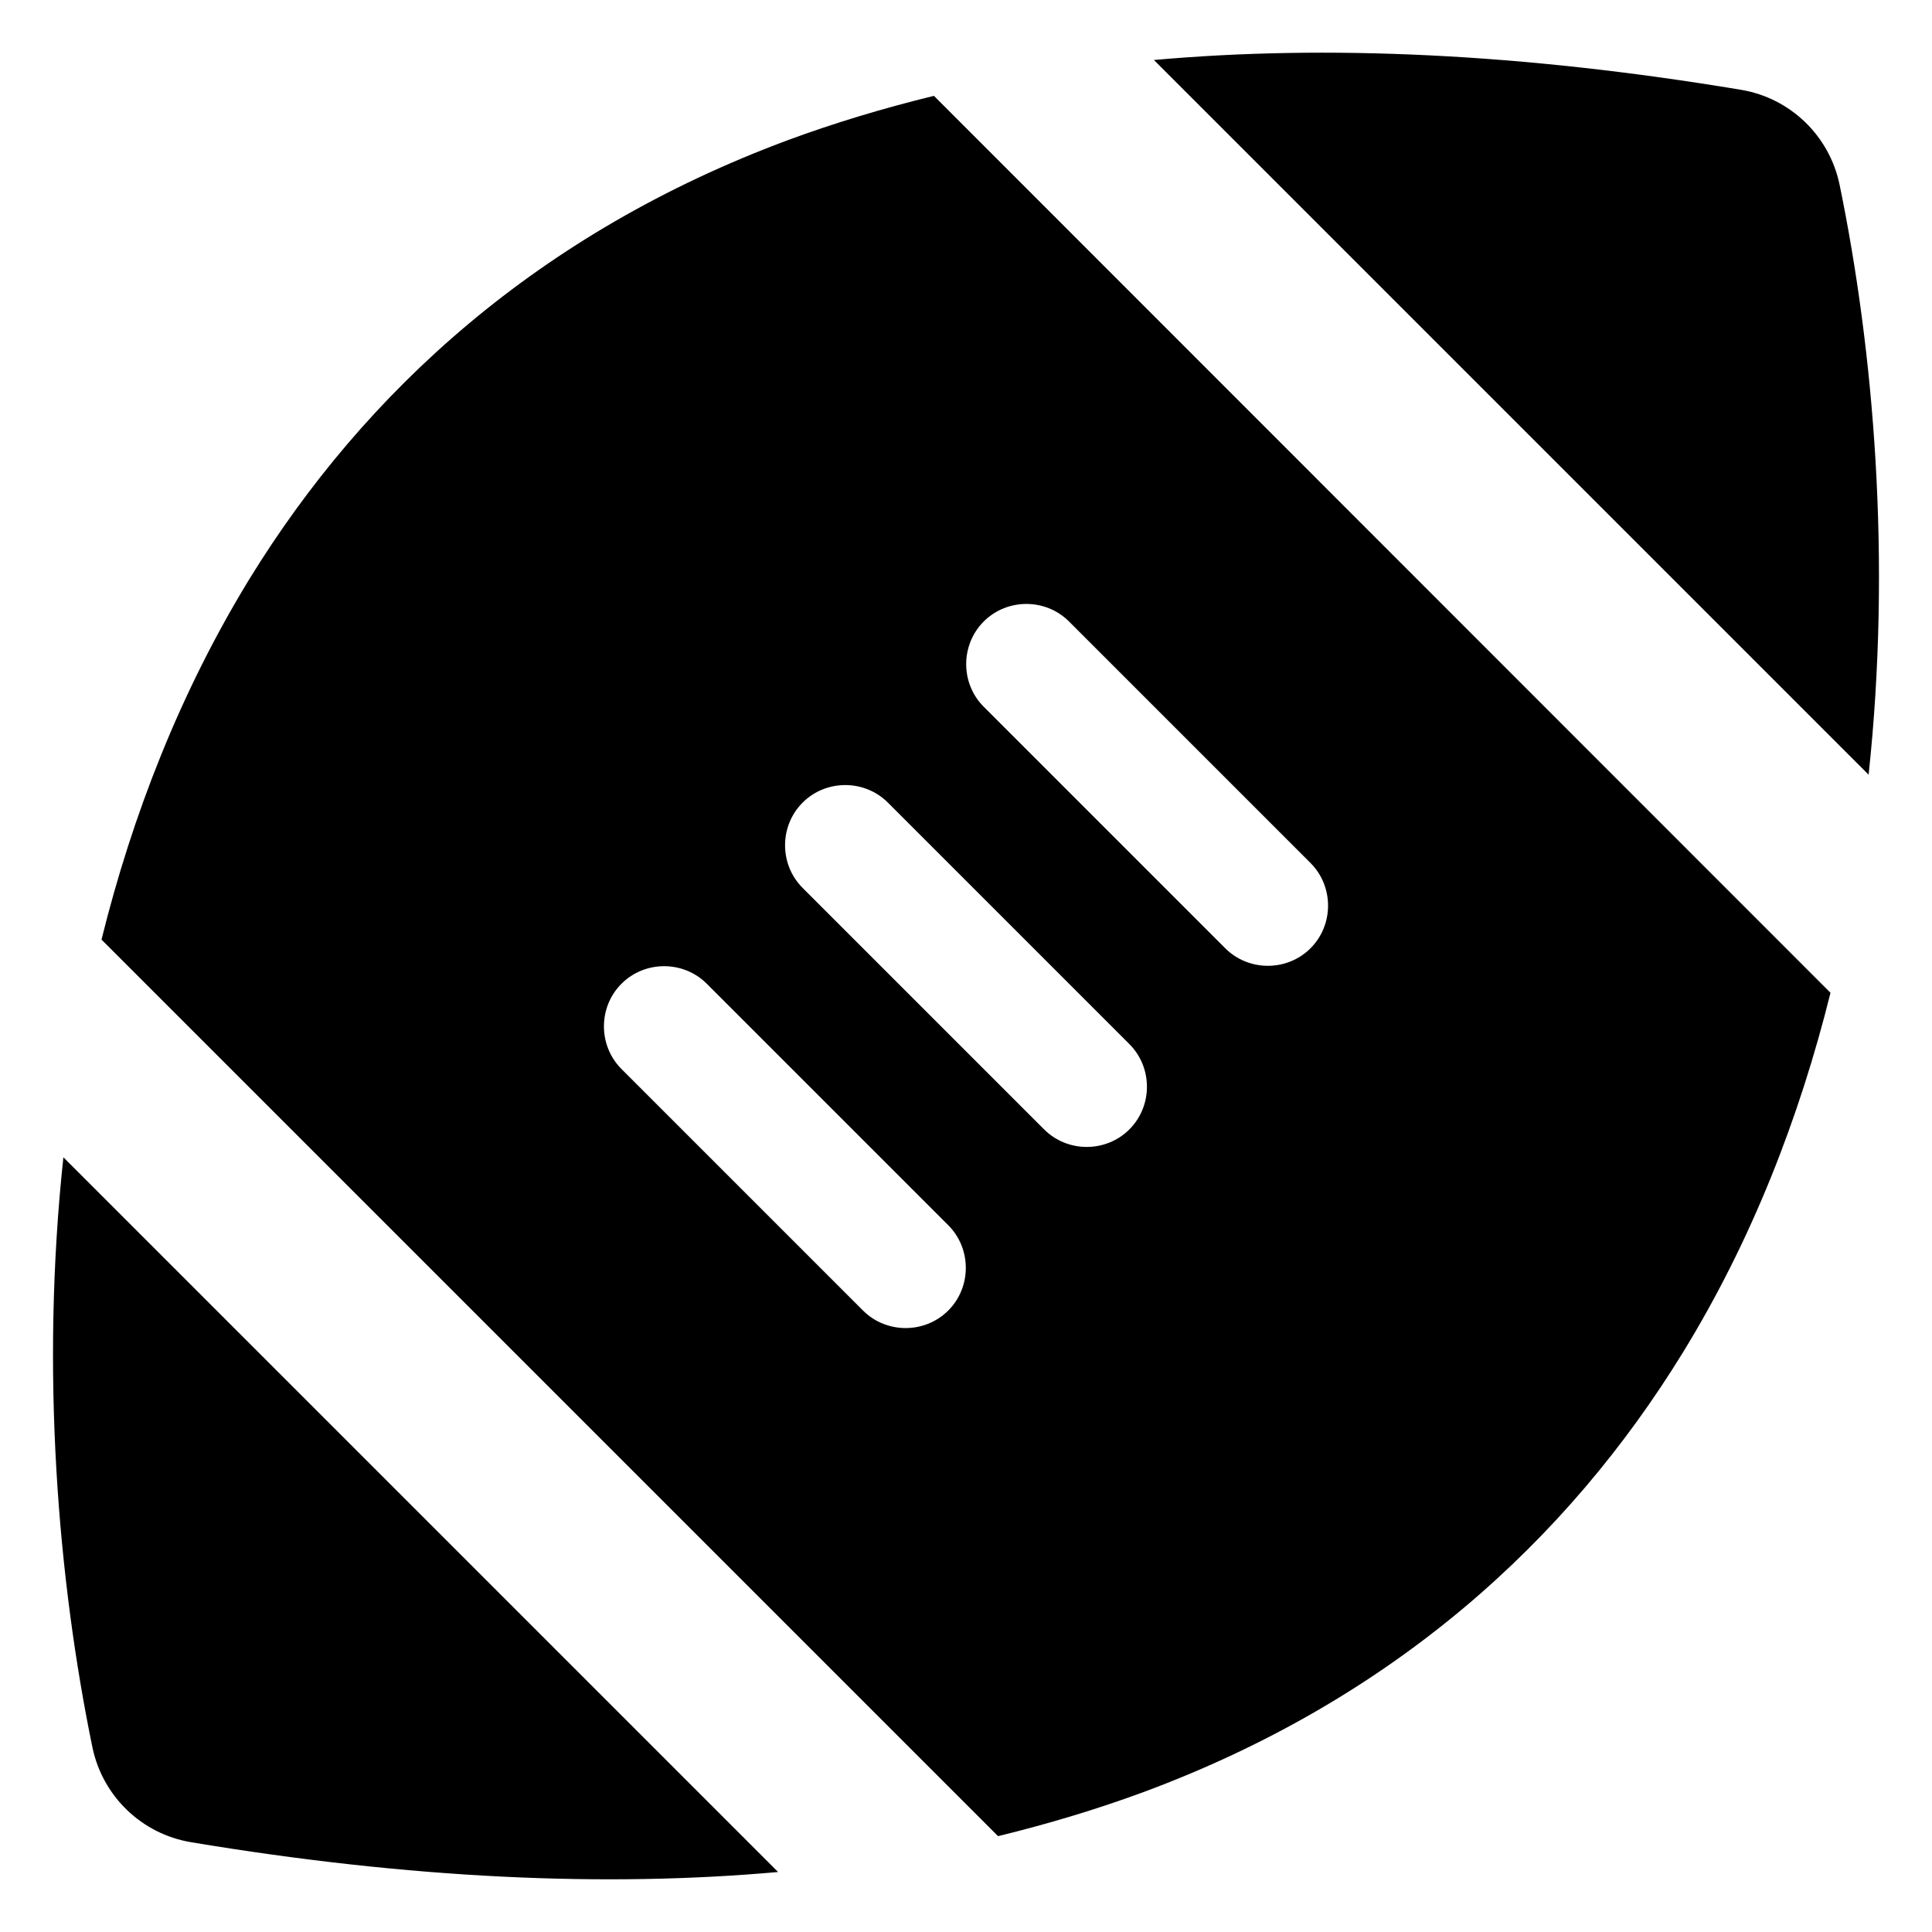 <svg xmlns="http://www.w3.org/2000/svg" viewBox="0 0 512 512" width="20" height="20"><path d="M247.5 25.4c-13.5 3.3-26.4 7.2-38.6 11.7-66 24.5-112.2 66.5-142.9 116.5-18.2 29.8-30.9 62.3-39.1 95.4l237.6 237.6c13.5-3.3 26.4-7.2 38.6-11.7 66-24.5 112.2-66.5 142.9-116.5 18.3-29.8 30.9-62.3 39.1-95.3L247.5 25.4zm247.7 179.9c6.1-56.8 1.4-112.2-7.7-156.4-2.7-12.9-13-22.9-26.1-25.1-58.2-9.7-109.9-12-155.6-7.9l189.4 189.4zM206.1 496L16.8 306.7c-6.1 56.8-1.4 112.2 7.7 156.4 2.7 12.9 13 22.9 26.1 25.1 58.2 9.7 109.9 12 155.6 7.9zm54.6-331.3c6.2-6.2 16.4-6.2 22.6 0l64 64c6.2 6.2 6.2 16.4 0 22.6s-16.4 6.2-22.6 0l-64-64c-6.2-6.2-6.2-16.4 0-22.6zm-48 48c6.2-6.2 16.4-6.2 22.6 0l64 64c6.2 6.2 6.2 16.4 0 22.6s-16.4 6.2-22.6 0l-64-64c-6.2-6.2-6.2-16.4 0-22.6zm-48 48c6.2-6.2 16.4-6.2 22.6 0l64 64c6.2 6.2 6.2 16.4 0 22.6s-16.4 6.2-22.6 0l-64-64c-6.2-6.2-6.2-16.4 0-22.6z"/></svg>